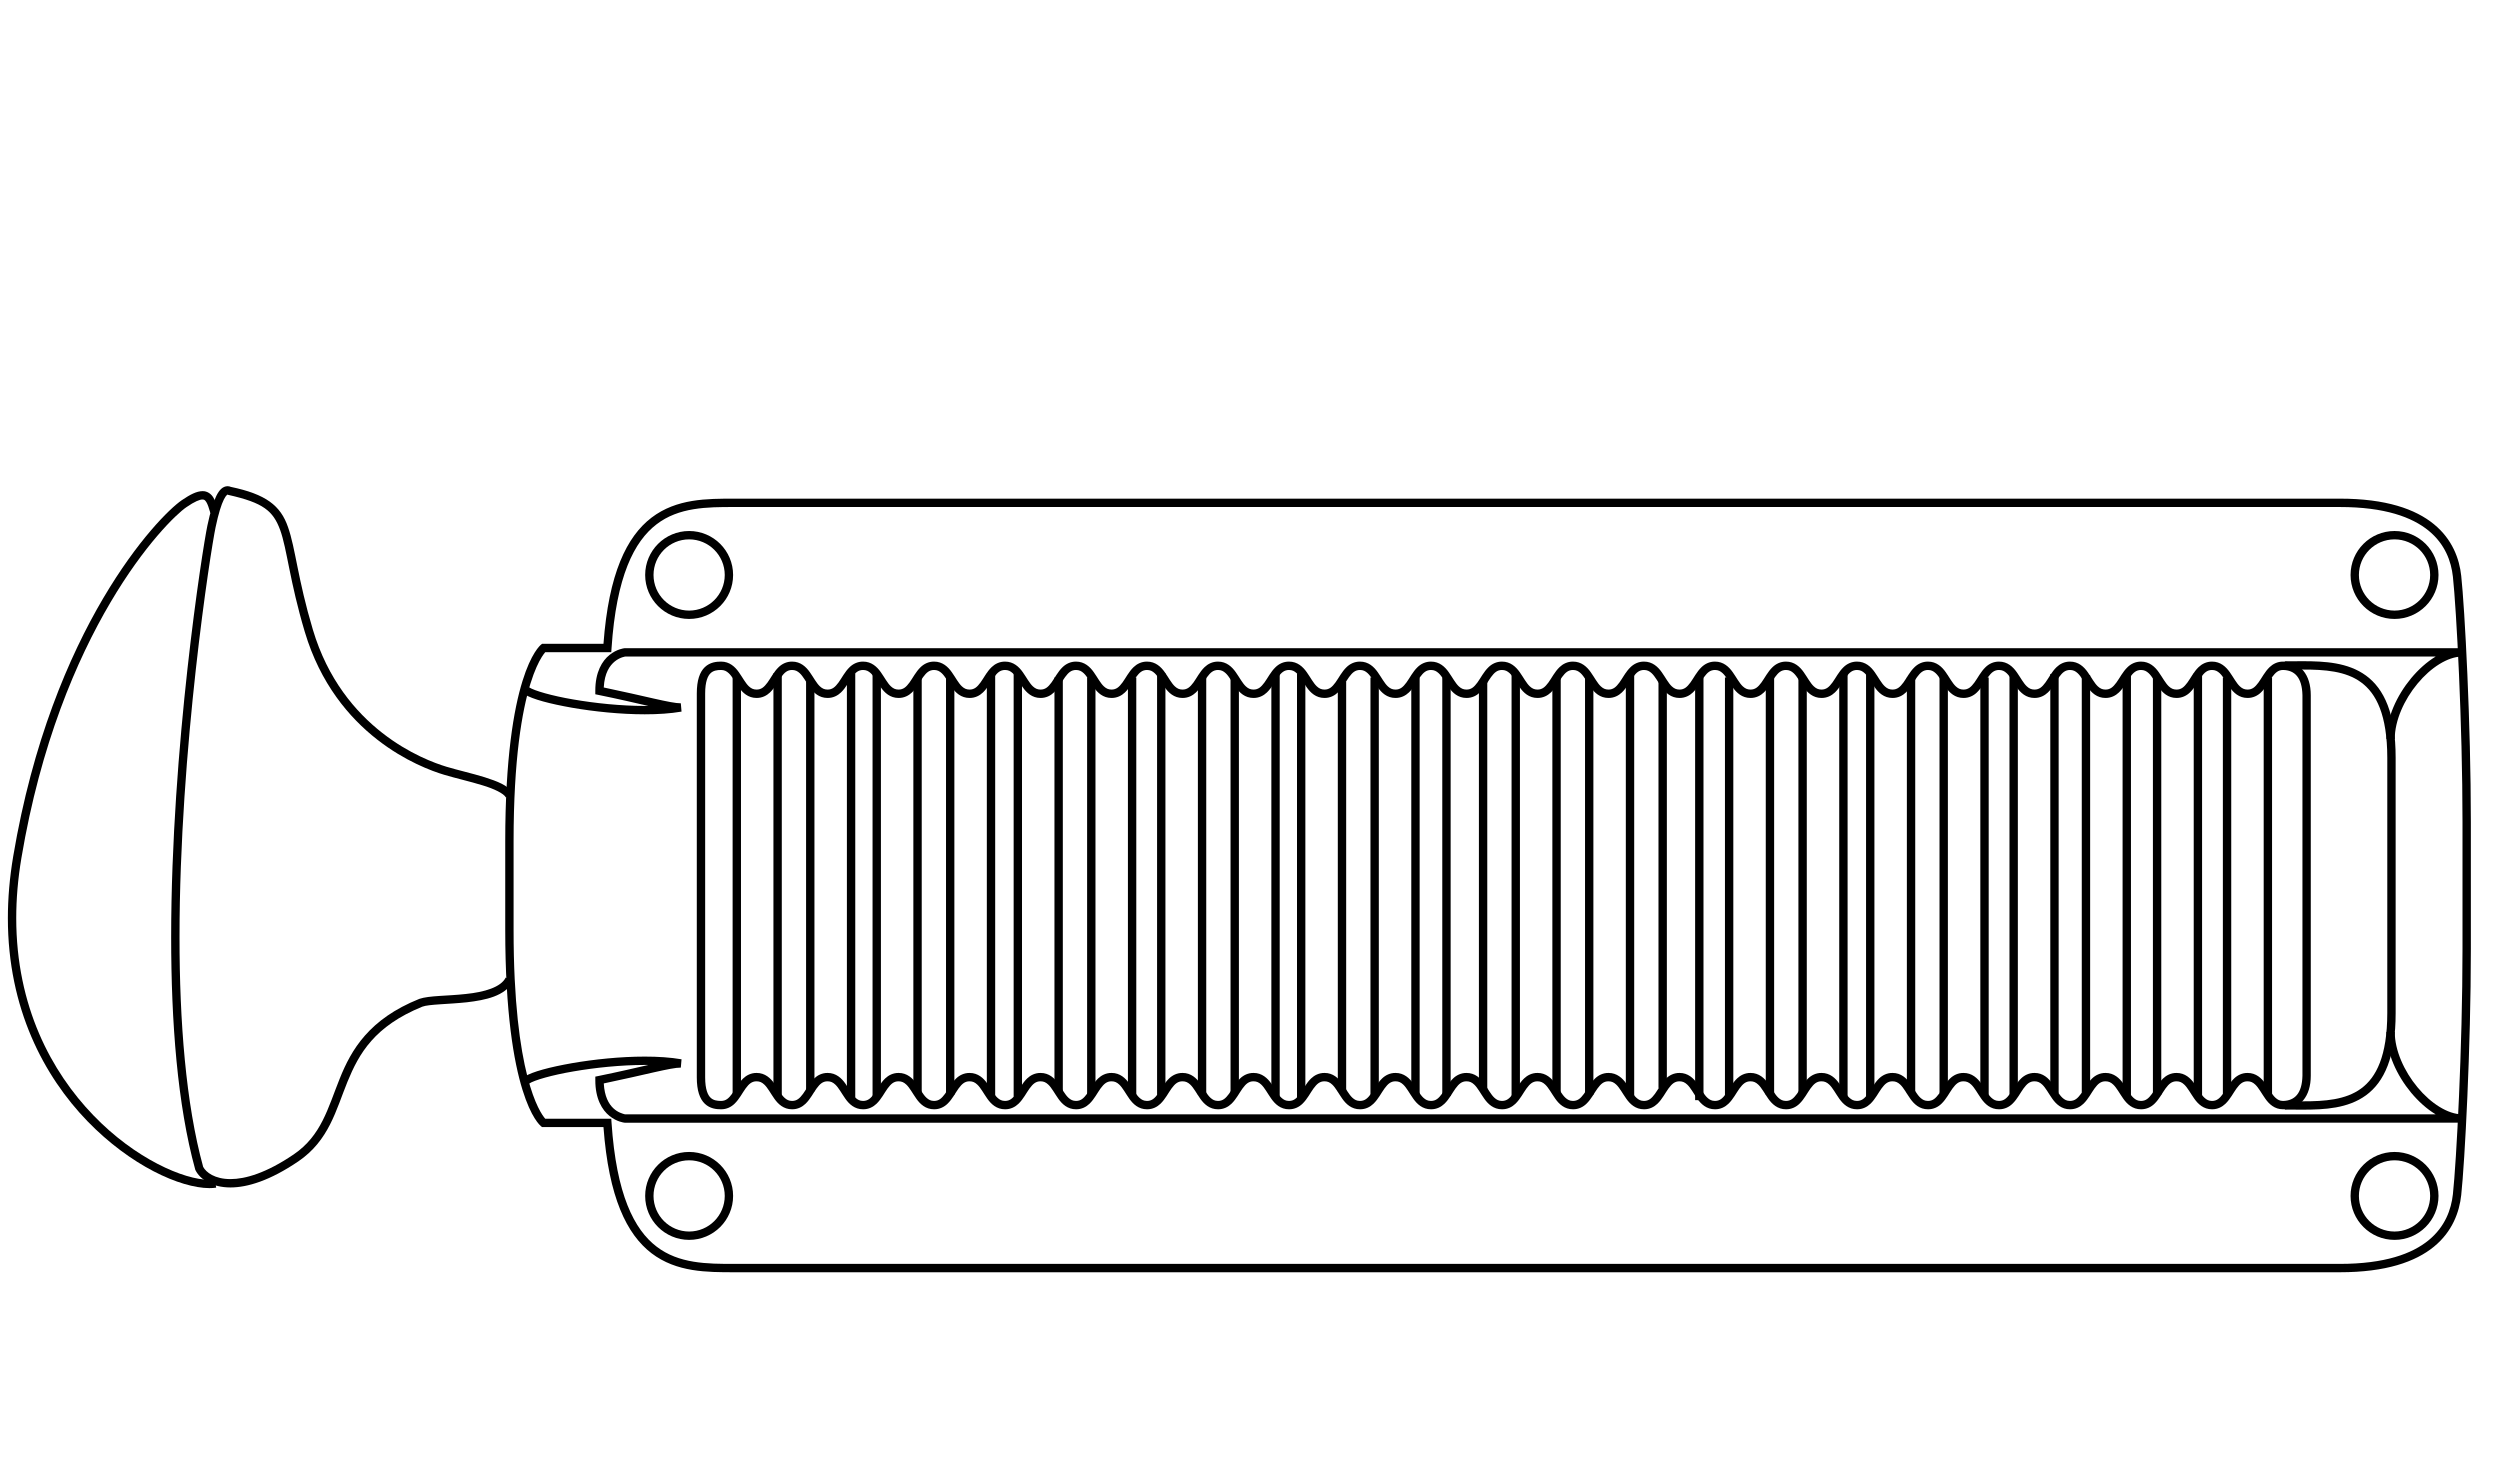 <?xml version="1.0" encoding="utf-8"?>
<!-- Generator: Adobe Illustrator 13.0.0, SVG Export Plug-In . SVG Version: 6.00 Build 14948)  -->
<svg version="1.2" baseProfile="tiny" id="Layer_3" xmlns="http://www.w3.org/2000/svg" xmlns:xlink="http://www.w3.org/1999/xlink"
	 x="0px" y="0px" width="598.189px" height="350.26px" viewBox="0 0 598.189 350.26" xml:space="preserve">
<polygon fill="#000000" points="175.298,261.984 175.298,162.098 177.298,162.098 177.298,261.984 175.298,261.984 "/>
<polygon fill="#000000" points="185.064,261.984 185.064,161.096 187.063,161.096 187.063,261.984 185.064,261.984 "/>
<polygon fill="#000000" points="192.876,261.148 192.876,163.096 194.877,163.096 194.877,261.148 192.876,261.148 "/>
<polygon fill="#000000" points="202.642,262.822 202.642,161.097 204.643,161.097 204.643,262.822 202.642,262.822 "/>
<polygon fill="#000000" points="208.78,262.402 208.78,161.098 210.781,161.098 210.781,262.402 208.78,262.402 "/>
<polygon fill="#000000" points="218.545,261.566 218.545,162.097 220.546,162.097 220.546,261.566 218.545,261.566 "/>
<polygon fill="#000000" points="226.359,261.984 226.359,162.098 228.357,162.098 228.357,261.984 226.359,261.984 "/>
<polygon fill="#000000" points="236.125,262.402 236.125,161.098 238.123,161.098 238.123,262.402 236.125,262.402 "/>
<polygon fill="#000000" points="242.542,262.402 242.542,161.098 244.541,161.098 244.541,262.402 242.542,262.402 "/>
<polygon fill="#000000" points="252.307,261.148 252.307,162.097 254.307,162.097 254.307,261.148 252.307,261.148 "/>
<polygon fill="#000000" points="260.12,261.984 260.12,162.098 262.121,162.098 262.121,261.984 260.12,261.984 "/>
<polygon fill="#000000" points="269.884,261.984 269.884,162.098 271.885,162.098 271.885,261.984 269.884,261.984 "/>
<polygon fill="#000000" points="276.861,261.984 276.861,161.096 278.859,161.096 278.859,261.984 276.861,261.984 "/>
<polygon fill="#000000" points="286.625,261.984 286.625,162.098 288.624,162.098 288.624,261.984 286.625,261.984 "/>
<polygon fill="#000000" points="294.438,261.566 294.438,162.097 296.439,162.097 296.439,261.566 294.438,261.566 "/>
<polygon fill="#000000" points="304.204,262.402 304.204,161.098 306.203,161.098 306.203,262.402 304.204,262.402 "/>
<polygon fill="#000000" points="310.342,262.822 310.342,161.097 312.341,161.097 312.341,262.822 310.342,262.822 "/>
<polygon fill="#000000" points="320.105,261.148 320.105,163.096 322.106,163.096 322.106,261.148 320.105,261.148 "/>
<polygon fill="#000000" points="327.918,261.984 327.918,162.098 329.918,162.098 329.918,261.984 327.918,261.984 "/>
<polygon fill="#000000" points="337.687,261.984 337.687,162.098 339.685,162.098 339.685,261.984 337.687,261.984 "/>
<polygon fill="#000000" points="345.103,262.239 345.103,162.097 347.103,162.097 347.103,262.239 345.103,262.239 "/>
<polygon fill="#000000" points="353.867,260.73 353.867,163.097 355.867,163.097 355.867,260.73 353.867,260.73 "/>
<polygon fill="#000000" points="361.68,262.402 361.68,161.098 363.681,161.098 363.681,262.402 361.68,262.402 "/>
<polygon fill="#000000" points="371.444,261.566 371.444,162.097 373.444,162.097 373.444,261.566 371.444,261.566 "/>
<polygon fill="#000000" points="379.259,261.984 379.259,162.098 381.258,162.098 381.258,261.984 379.259,261.984 "/>
<polygon fill="#000000" points="389.021,262.402 389.021,161.097 391.023,161.097 391.023,262.402 389.021,262.402 "/>
<polygon fill="#000000" points="396.836,260.309 396.836,163.097 398.837,163.097 398.837,260.309 396.836,260.309 "/>
<polygon fill="#000000" points="405.602,263.241 405.602,162.098 407.603,162.098 407.603,263.241 405.602,263.241 "/>
<polygon fill="#000000" points="412.739,262.403 412.739,162.097 414.739,162.097 414.739,262.403 412.739,262.403 "/>
<polygon fill="#000000" points="422.506,261.985 422.506,162.097 424.506,162.097 424.506,261.985 422.506,261.985 "/>
<polygon fill="#000000" points="430.317,261.565 430.317,162.098 432.319,162.098 432.319,261.565 430.317,261.565 "/>
<polygon fill="#000000" points="440.083,262.403 440.083,161.097 442.084,161.097 442.084,262.403 440.083,262.403 "/>
<polygon fill="#000000" points="446.501,262.402 446.501,161.098 448.502,161.098 448.502,262.402 446.501,262.402 "/>
<polygon fill="#000000" points="456.267,261.566 456.267,162.096 458.267,162.096 458.267,261.566 456.267,261.566 "/>
<polygon fill="#000000" points="464.078,261.565 464.078,161.679 466.079,161.679 466.079,261.565 464.078,261.565 "/>
<polygon fill="#000000" points="473.844,261.985 473.844,162.098 475.845,162.098 475.845,261.985 473.844,261.985 "/>
<polygon fill="#000000" points="480.82,261.984 480.82,161.261 482.821,161.261 482.821,261.984 480.82,261.984 "/>
<polygon fill="#000000" points="490.584,261.565 490.584,161.259 492.585,161.259 492.585,261.565 490.584,261.565 "/>
<polygon fill="#000000" points="498.118,261.428 498.118,161.539 500.119,161.539 500.119,261.428 498.118,261.428 "/>
<polygon fill="#000000" points="507.884,262.265 507.884,161.541 509.885,161.541 509.885,262.265 507.884,262.265 "/>
<polygon fill="#000000" points="515.14,261.985 515.14,162.097 517.14,162.097 517.14,261.985 515.14,261.985 "/>
<polygon fill="#000000" points="524.905,262.403 524.905,161.097 526.903,161.097 526.903,262.403 524.905,262.403 "/>
<polygon fill="#000000" points="531.88,261.984 531.88,162.096 533.88,162.096 533.88,261.984 531.88,261.984 "/>
<polygon fill="#000000" points="541.646,261.984 541.646,162.097 543.646,162.097 543.646,261.984 541.646,261.984 "/>
<path fill="#000000" d="M571.012,176.815c0.013-5.042,2.472-10.376,5.907-14.527l0,0c1.751-2.097,3.756-3.909,5.877-5.189l0,0
	c-47.975,0-338.665,0-414.959,0l0,0c-10.96,0-17.479,0-18.248,0l0,0c-0.024,0.003-0.066,0.01-0.137,0.023l0,0
	c-0.13,0.028-0.328,0.074-0.566,0.155l0,0c-0.481,0.164-1.13,0.46-1.78,0.986l0,0c-1.191,0.983-2.458,2.722-2.64,6.234l0,0
	c9.781,2.031,16.127,3.812,18.439,3.785l0,0l0.17,1.986c-2.648,0.456-5.653,0.647-8.793,0.647l0,0
	c-5.843,0-12.157-0.665-17.427-1.578l0,0c-5.296-0.934-9.432-2.028-11.313-3.187l0,0l1.066-1.69
	c1.251,0.819,5.449,2.031,10.59,2.906l0,0c5.166,0.896,11.39,1.549,17.084,1.547l0,0c0.284,0,0.567-0.002,0.848-0.005l0,0
	c-3.148-0.718-7.088-1.649-11.887-2.624l0,0l-0.8-0.164v-0.815c-0.015-4.521,1.652-7.197,3.406-8.598l0,0
	c1.746-1.409,3.451-1.59,3.561-1.605l0,0l0.056-0.004h0.046c0,0,425.847,0,439.661,0l0,0v1.999c-0.03,0-0.063,0-0.099,0l0,0
	c-3.359,0.021-7.455,2.63-10.616,6.467l0,0c-3.21,3.851-5.458,8.876-5.447,13.25l0,0h0.002H571.012L571.012,176.815z"/>
<path fill="#000000" d="M154.372,137.579c0.002-5.811,4.711-10.52,10.522-10.522l0,0c5.811,0.002,10.52,4.711,10.521,10.522l0,0
	c-0.002,5.811-4.71,10.52-10.521,10.521l0,0C159.083,148.098,154.374,143.39,154.372,137.579L154.372,137.579z M156.372,137.579
	c0.008,4.707,3.815,8.511,8.522,8.521l0,0c4.707-0.01,8.511-3.815,8.521-8.521l0,0c-0.01-4.707-3.817-8.514-8.521-8.522l0,0
	C160.187,129.065,156.38,132.872,156.372,137.579L156.372,137.579z"/>
<path fill="#000000" d="M562.431,137.578c0-5.811,4.71-10.521,10.523-10.521l0,0c5.809,0,10.521,4.709,10.521,10.521l0,0
	c0,5.814-4.712,10.521-10.521,10.521l0,0C567.143,148.099,562.431,143.392,562.431,137.578L562.431,137.578z M564.43,137.578
	c0.009,4.708,3.816,8.513,8.524,8.521l0,0c4.705-0.008,8.513-3.814,8.521-8.521l0,0c-0.009-4.705-3.816-8.513-8.521-8.521l0,0
	C568.248,129.065,564.438,132.873,564.43,137.578L564.43,137.578z"/>
<path fill="#000000" d="M529.29,265.426c-2.041,0.011-3.37-1.282-4.247-2.535l0,0c-0.903-1.275-1.601-2.637-2.417-3.389l0,0
	c-0.547-0.503-1.045-0.764-1.833-0.773l0,0c-1.148,0.01-1.81,0.602-2.624,1.703l0,0c-0.79,1.079-1.487,2.544-2.664,3.674l0,0
	c-0.778,0.754-1.874,1.331-3.207,1.32l0,0c-2.041,0.011-3.372-1.282-4.249-2.535l0,0c-0.903-1.275-1.601-2.637-2.417-3.389l0,0
	c-0.547-0.503-1.045-0.764-1.833-0.773l0,0c-1.146,0.01-1.808,0.602-2.622,1.703l0,0c-0.79,1.079-1.487,2.544-2.664,3.674l0,0
	c-0.78,0.754-1.876,1.331-3.209,1.32l0,0c-2.039,0.011-3.367-1.282-4.247-2.535l0,0c-0.901-1.275-1.599-2.637-2.412-3.389l0,0
	c-0.549-0.503-1.047-0.764-1.836-0.773l0,0c-1.146,0.01-1.808,0.602-2.623,1.703l0,0c-0.789,1.079-1.486,2.544-2.662,3.674l0,0
	c-0.778,0.754-1.876,1.331-3.209,1.32l0,0c-2.039,0.011-3.37-1.282-4.246-2.535l0,0c-0.904-1.275-1.6-2.637-2.416-3.389l0,0
	c-0.547-0.503-1.045-0.764-1.835-0.773l0,0c-1.147,0.01-1.807,0.602-2.622,1.703l0,0c-0.789,1.079-1.486,2.544-2.662,3.674l0,0
	c-0.778,0.754-1.876,1.331-3.209,1.32l0,0c-2.039,0.011-3.37-1.282-4.247-2.535l0,0c-0.901-1.275-1.599-2.637-2.412-3.389l0,0
	c-0.549-0.503-1.045-0.764-1.834-0.773l0,0c-1.146,0.01-1.808,0.602-2.621,1.703l0,0c-0.791,1.079-1.488,2.544-2.665,3.674l0,0
	c-0.779,0.754-1.875,1.331-3.209,1.32l0,0c-2.038,0.011-3.369-1.282-4.247-2.535l0,0c-0.903-1.275-1.598-2.637-2.414-3.389l0,0
	c-0.549-0.503-1.045-0.764-1.836-0.773l0,0c-1.146,0.01-1.808,0.602-2.623,1.703l0,0c-0.789,1.079-1.486,2.544-2.662,3.674l0,0
	c-0.778,0.754-1.874,1.331-3.207,1.32l0,0c-2.041,0.011-3.372-1.282-4.25-2.535l0,0c-0.902-1.275-1.598-2.637-2.412-3.389l0,0
	c-0.549-0.503-1.045-0.764-1.833-0.773l0,0c-1.148,0.01-1.811,0.602-2.626,1.703l0,0c-0.788,1.079-1.486,2.544-2.662,3.674l0,0
	c-0.78,0.754-1.876,1.331-3.209,1.32l0,0c-2.039,0.011-3.37-1.282-4.247-2.535l0,0c-0.901-1.275-1.599-2.637-2.412-3.389l0,0
	c-0.549-0.503-1.045-0.764-1.834-0.773l0,0c-1.146,0.01-1.808,0.602-2.624,1.703l0,0c-0.788,1.079-1.487,2.544-2.662,3.674l0,0
	c-0.779,0.754-1.878,1.331-3.209,1.32l0,0c-2.041,0.011-3.369-1.282-4.247-2.535l0,0c-0.903-1.275-1.601-2.637-2.414-3.389l0,0
	c-0.549-0.503-1.045-0.764-1.836-0.773l0,0c-1.145,0.01-1.806,0.602-2.619,1.703l0,0c-0.791,1.079-1.488,2.544-2.664,3.674l0,0
	c-0.778,0.754-1.876,1.331-3.209,1.32l0,0c-2.039,0.011-3.368-1.282-4.245-2.535l0,0c-0.903-1.275-1.601-2.637-2.414-3.389l0,0
	c-0.547-0.503-1.045-0.764-1.834-0.773l0,0c-1.148,0.01-1.81,0.602-2.624,1.703l0,0c-0.79,1.079-1.487,2.544-2.664,3.674l0,0
	c-0.777,0.754-1.874,1.331-3.207,1.32l0,0c-2.041,0.011-3.37-1.282-4.247-2.535l0,0c-0.903-1.275-1.599-2.637-2.414-3.389l0,0
	c-0.547-0.503-1.043-0.764-1.833-0.773l0,0c-1.147,0.01-1.809,0.602-2.622,1.703l0,0c-0.791,1.079-1.488,2.544-2.664,3.674l0,0
	c-0.78,0.754-1.876,1.331-3.209,1.32l0,0c-2.039,0.011-3.368-1.282-4.246-2.535l0,0c-0.902-1.275-1.598-2.637-2.411-3.389l0,0
	c-0.55-0.503-1.045-0.764-1.836-0.773l0,0c-1.146,0.01-1.808,0.602-2.622,1.703l0,0c-0.79,1.079-1.487,2.544-2.664,3.674l0,0
	c-0.777,0.754-1.873,1.331-3.207,1.32l0,0c-2.039,0.011-3.37-1.282-4.247-2.535l0,0c-0.9-1.275-1.599-2.637-2.414-3.389l0,0
	c-0.547-0.503-1.045-0.764-1.833-0.773l0,0c-1.147,0.01-1.809,0.602-2.624,1.703l0,0c-0.789,1.079-1.486,2.544-2.662,3.674l0,0
	c-0.778,0.754-1.874,1.331-3.207,1.32l0,0c-2.041,0.011-3.37-1.282-4.248-2.535l0,0c-0.902-1.275-1.598-2.637-2.411-3.389l0,0
	c-0.55-0.503-1.048-0.764-1.836-0.773l0,0c-1.146,0.01-1.808,0.602-2.622,1.703l0,0c-0.791,1.079-1.488,2.544-2.662,3.674l0,0
	c-0.78,0.754-1.875,1.331-3.209,1.32l0,0c-2.039,0.011-3.37-1.282-4.248-2.535l0,0c-0.9-1.275-1.598-2.637-2.412-3.389l0,0
	c-0.549-0.503-1.045-0.764-1.835-0.773l0,0c-1.145,0.01-1.806,0.602-2.622,1.703l0,0c-0.789,1.079-1.486,2.544-2.662,3.674l0,0
	c-0.78,0.754-1.875,1.331-3.209,1.32l0,0c-2.039,0.011-3.368-1.282-4.245-2.535l0,0c-0.903-1.275-1.598-2.637-2.414-3.389l0,0
	c-0.547-0.503-1.043-0.764-1.833-0.773l0,0c-1.146,0.01-1.806,0.602-2.622,1.703l0,0c-0.788,1.079-1.485,2.544-2.662,3.674l0,0
	c-0.78,0.754-1.876,1.331-3.209,1.32l0,0c-2.039,0.011-3.368-1.282-4.246-2.535l0,0c-0.903-1.275-1.598-2.637-2.414-3.389l0,0
	c-0.547-0.503-1.043-0.764-1.833-0.773l0,0c-1.145,0.01-1.806,0.602-2.622,1.703l0,0c-0.789,1.079-1.486,2.544-2.662,3.674l0,0
	c-0.78,0.754-1.876,1.331-3.209,1.32l0,0c-2.039,0.011-3.368-1.282-4.245-2.535l0,0c-0.903-1.275-1.598-2.637-2.415-3.389l0,0
	c-0.546-0.503-1.042-0.764-1.833-0.773l0,0c-1.145,0.01-1.806,0.602-2.622,1.703l0,0c-0.789,1.079-1.486,2.544-2.662,3.674l0,0
	c-0.778,0.754-1.874,1.331-3.207,1.32l0,0c-2.039,0.011-3.37-1.282-4.246-2.535l0,0c-0.903-1.275-1.6-2.637-2.414-3.389l0,0
	c-0.549-0.503-1.045-0.764-1.835-0.773l0,0c-1.145,0.01-1.806,0.602-2.622,1.703l0,0c-0.789,1.079-1.486,2.544-2.662,3.674l0,0
	c-0.78,0.754-1.876,1.331-3.209,1.32l0,0c-2.039,0.011-3.37-1.282-4.248-2.535l0,0c-0.901-1.275-1.598-2.637-2.412-3.389l0,0
	c-0.549-0.503-1.045-0.764-1.835-0.773l0,0c-1.146,0.01-1.806,0.602-2.622,1.703l0,0c-0.791,1.079-1.488,2.544-2.662,3.674l0,0
	c-0.78,0.754-1.876,1.331-3.209,1.32l0,0c-2.041,0.011-3.37-1.282-4.248-2.535l0,0c-0.903-1.275-1.598-2.637-2.414-3.389l0,0
	c-0.547-0.503-1.043-0.764-1.833-0.773l0,0c-1.146,0.01-1.808,0.602-2.622,1.703l0,0c-0.791,1.079-1.488,2.544-2.665,3.674l0,0
	c-0.778,0.754-1.874,1.331-3.207,1.32l0,0c-1.117,0.002-2.647-0.143-3.883-1.314l0,0c-1.228-1.178-1.931-3.147-1.931-6.312l0,0
	c0-6.07,0-36.621,0-36.621l0,0v-18.624c0-0.002,0-30.552,0-36.622l0,0c0-3.165,0.704-5.134,1.931-6.312l0,0
	c1.235-1.172,2.766-1.314,3.883-1.314l0,0c2.039-0.011,3.368,1.282,4.245,2.535l0,0c0.903,1.274,1.598,2.637,2.412,3.389l0,0
	c0.549,0.502,1.045,0.761,1.835,0.771l0,0c1.146-0.011,1.808-0.6,2.622-1.702l0,0c0.791-1.079,1.488-2.543,2.664-3.673l0,0
	c0.778-0.752,1.874-1.331,3.209-1.32l0,0c2.039-0.011,3.368,1.282,4.245,2.535l0,0c0.903,1.274,1.598,2.635,2.414,3.389l0,0
	c0.547,0.502,1.045,0.761,1.833,0.771l0,0c1.146-0.011,1.808-0.6,2.622-1.702l0,0c0.791-1.079,1.488-2.543,2.664-3.673l0,0
	c0.78-0.752,1.875-1.331,3.209-1.32l0,0c2.039-0.011,3.368,1.282,4.245,2.535l0,0c0.903,1.274,1.598,2.637,2.414,3.389l0,0
	c0.547,0.502,1.045,0.761,1.833,0.771l0,0c1.146-0.011,1.808-0.6,2.622-1.702l0,0c0.791-1.079,1.488-2.543,2.664-3.673l0,0
	c0.778-0.752,1.874-1.331,3.209-1.32l0,0c2.039-0.011,3.368,1.282,4.243,2.535l0,0c0.903,1.274,1.6,2.637,2.414,3.389l0,0
	c0.547,0.502,1.045,0.761,1.833,0.771l0,0c1.146-0.011,1.808-0.6,2.622-1.702l0,0c0.791-1.079,1.488-2.543,2.662-3.673l0,0
	c0.78-0.752,1.876-1.331,3.209-1.32l0,0c2.039-0.011,3.368,1.282,4.246,2.535l0,0c0.903,1.274,1.598,2.637,2.414,3.389l0,0
	c0.547,0.502,1.045,0.761,1.833,0.771l0,0c1.147-0.011,1.806-0.6,2.622-1.702l0,0c0.789-1.079,1.486-2.543,2.662-3.673l0,0
	c0.78-0.752,1.875-1.331,3.209-1.32l0,0c2.039-0.011,3.368,1.282,4.245,2.535l0,0c0.903,1.274,1.598,2.637,2.414,3.389l0,0
	c0.547,0.502,1.045,0.761,1.833,0.771l0,0c1.146-0.011,1.808-0.6,2.622-1.702l0,0c0.791-1.079,1.488-2.543,2.662-3.673l0,0
	c0.78-0.752,1.876-1.331,3.209-1.32l0,0c2.039-0.011,3.368,1.282,4.246,2.535l0,0c0.903,1.274,1.598,2.637,2.414,3.389l0,0
	c0.547,0.502,1.043,0.761,1.833,0.771l0,0c1.146-0.011,1.808-0.6,2.624-1.702l0,0c0.789-1.079,1.486-2.543,2.662-3.673l0,0
	c0.78-0.752,1.876-1.331,3.209-1.32l0,0c2.039-0.011,3.368,1.282,4.246,2.535l0,0c0.903,1.274,1.598,2.637,2.412,3.389l0,0
	c0.549,0.502,1.044,0.761,1.835,0.771l0,0c1.146-0.011,1.808-0.6,2.622-1.702l0,0c0.79-1.079,1.487-2.543,2.664-3.673l0,0
	c0.777-0.752,1.874-1.331,3.209-1.32l0,0c2.037-0.011,3.365,1.282,4.243,2.535l0,0c0.903,1.274,1.601,2.635,2.414,3.389l0,0
	c0.549,0.502,1.045,0.761,1.836,0.771l0,0c1.145-0.011,1.806-0.6,2.621-1.702l0,0c0.791-1.079,1.488-2.543,2.664-3.673l0,0
	c0.778-0.752,1.876-1.331,3.209-1.32l0,0c2.039-0.011,3.368,1.282,4.243,2.535l0,0c0.903,1.274,1.601,2.635,2.414,3.389l0,0
	c0.55,0.502,1.045,0.761,1.836,0.771l0,0c1.146-0.011,1.808-0.6,2.622-1.702l0,0c0.79-1.079,1.487-2.543,2.662-3.673l0,0
	c0.779-0.752,1.876-1.331,3.209-1.32l0,0c2.039-0.011,3.37,1.282,4.245,2.535l0,0c0.902,1.274,1.601,2.635,2.414,3.389l0,0
	c0.549,0.502,1.045,0.761,1.836,0.771l0,0c1.146-0.011,1.806-0.6,2.621-1.702l0,0c0.789-1.079,1.486-2.543,2.664-3.673l0,0
	c0.778-0.752,1.874-1.331,3.209-1.32l0,0c2.037-0.011,3.368,1.282,4.246,2.535l0,0c0.902,1.274,1.598,2.635,2.411,3.389l0,0
	c0.55,0.502,1.045,0.761,1.838,0.771l0,0c1.145-0.011,1.806-0.6,2.622-1.702l0,0c0.788-1.079,1.485-2.543,2.662-3.673l0,0
	c0.78-0.752,1.876-1.331,3.209-1.32l0,0c2.039-0.011,3.37,1.282,4.247,2.535l0,0c0.901,1.274,1.599,2.637,2.412,3.389l0,0
	c0.549,0.502,1.045,0.761,1.833,0.771l0,0c1.147-0.011,1.809-0.6,2.624-1.702l0,0c0.789-1.079,1.486-2.543,2.665-3.673l0,0
	c0.777-0.752,1.873-1.331,3.208-1.32l0,0c2.039-0.011,3.368,1.282,4.246,2.535l0,0c0.902,1.274,1.598,2.635,2.414,3.389l0,0
	c0.547,0.502,1.045,0.761,1.835,0.771l0,0c1.145-0.011,1.806-0.6,2.622-1.702l0,0c0.788-1.079,1.485-2.543,2.662-3.673l0,0
	c0.778-0.752,1.874-1.331,3.209-1.32l0,0c2.037-0.011,3.368,1.282,4.245,2.535l0,0c0.903,1.274,1.599,2.635,2.414,3.389l0,0
	c0.549,0.502,1.047,0.761,1.838,0.771l0,0c1.145-0.011,1.806-0.6,2.62-1.702l0,0c0.79-1.079,1.487-2.543,2.664-3.673l0,0
	c0.779-0.752,1.875-1.331,3.211-1.32l0,0c2.037-0.011,3.368,1.282,4.243,2.535l0,0c0.902,1.274,1.6,2.635,2.414,3.389l0,0
	c0.549,0.502,1.045,0.761,1.835,0.771l0,0c1.147-0.011,1.809-0.6,2.624-1.702l0,0c0.789-1.079,1.488-2.543,2.665-3.673l0,0
	c0.777-0.752,1.875-1.331,3.208-1.32l0,0c2.039-0.011,3.37,1.282,4.246,2.535l0,0c0.902,1.274,1.6,2.635,2.414,3.389l0,0
	c0.549,0.502,1.045,0.761,1.835,0.771l0,0c1.145-0.011,1.806-0.6,2.62-1.702l0,0c0.79-1.079,1.487-2.543,2.664-3.673l0,0
	c0.778-0.752,1.876-1.331,3.209-1.32l0,0c2.039-0.011,3.368,1.282,4.245,2.535l0,0c0.903,1.274,1.599,2.637,2.414,3.389l0,0
	c0.549,0.502,1.045,0.761,1.834,0.771l0,0c1.146-0.011,1.808-0.6,2.624-1.702l0,0c0.79-1.079,1.487-2.543,2.664-3.673l0,0
	c0.779-0.752,1.875-1.331,3.209-1.32l0,0c2.038-0.011,3.369,1.282,4.247,2.535l0,0c0.9,1.274,1.598,2.635,2.412,3.389l0,0
	c0.549,0.502,1.045,0.761,1.835,0.771l0,0c1.147-0.011,1.809-0.6,2.622-1.702l0,0c0.791-1.079,1.488-2.543,2.664-3.673l0,0
	c0.78-0.752,1.876-1.331,3.209-1.32l0,0c2.039-0.011,3.37,1.282,4.245,2.535l0,0c0.903,1.274,1.601,2.635,2.415,3.389l0,0
	c0.549,0.502,1.045,0.761,1.835,0.771l0,0c1.146-0.011,1.808-0.6,2.622-1.702l0,0c0.79-1.079,1.487-2.543,2.666-3.673l0,0
	c0.778-0.752,1.876-1.331,3.211-1.32l0,0c2.037-0.011,3.368,1.282,4.245,2.535l0,0c0.903,1.274,1.599,2.635,2.415,3.389l0,0
	c0.547,0.502,1.045,0.761,1.835,0.771l0,0c1.146-0.011,1.808-0.6,2.622-1.702l0,0c0.79-1.079,1.487-2.543,2.664-3.673l0,0
	c0.78-0.752,1.876-1.331,3.211-1.32l0,0c2.039-0.011,3.368,1.282,4.247,2.535l0,0c0.901,1.274,1.599,2.635,2.415,3.389l0,0
	c0.546,0.502,1.045,0.761,1.833,0.771l0,0c1.148-0.011,1.81-0.6,2.624-1.702l0,0c0.793-1.079,1.487-2.543,2.666-3.673l0,0
	c0.78-0.752,1.876-1.331,3.211-1.32l0,0c1.905-0.009,3.652,0.731,4.835,2.155l0,0c1.185,1.42,1.799,3.427,1.799,5.89l0,0
	c0,4.604,0,42.898,0,42.898l0,0v5.231c0,0.042,0,38.297,0,42.898l0,0c0,2.463-0.614,4.47-1.799,5.891l0,0
	c-1.183,1.426-2.93,2.166-4.835,2.155l0,0c-2.041,0.011-3.372-1.282-4.249-2.535l0,0c-0.903-1.275-1.601-2.637-2.417-3.389l0,0
	c-0.547-0.503-1.045-0.764-1.835-0.773l0,0c-1.146,0.01-1.808,0.602-2.622,1.703l0,0c-0.79,1.079-1.487,2.544-2.664,3.674l0,0
	c-0.772,0.747-1.855,1.32-3.173,1.32l0,0C529.314,265.426,529.302,265.426,529.29,265.426L529.29,265.426z M525.04,259.265
	c0.901,1.273,1.599,2.637,2.415,3.389l0,0c0.546,0.502,1.045,0.763,1.835,0.773l0,0c1.146-0.011,1.808-0.602,2.622-1.704l0,0
	c0.79-1.078,1.487-2.543,2.664-3.675l0,0c0.778-0.753,1.876-1.329,3.209-1.318l0,0c2.039-0.011,3.37,1.28,4.249,2.535l0,0
	c0.901,1.273,1.599,2.637,2.415,3.389l0,0c0.549,0.502,1.045,0.763,1.837,0.771l0,0c2.76-0.065,4.538-1.746,4.634-6.045l0,0
	c0-4.604,0-42.898,0-42.898l0,0v-5.231c0,0,0-38.294,0-42.898l0,0c-0.096-4.298-1.874-5.979-4.634-6.045l0,0
	c-1.148,0.011-1.81,0.602-2.626,1.702l0,0c-0.79,1.081-1.487,2.543-2.664,3.673l0,0c-0.78,0.755-1.876,1.331-3.211,1.321l0,0
	c-2.039,0.01-3.368-1.283-4.248-2.535l0,0c-0.9-1.274-1.598-2.634-2.414-3.387l0,0c-0.547-0.504-1.045-0.763-1.833-0.774l0,0
	c-1.148,0.011-1.81,0.602-2.624,1.702l0,0c-0.79,1.081-1.487,2.543-2.664,3.673l0,0c-0.78,0.755-1.876,1.331-3.209,1.321l0,0
	c-2.041,0.01-3.37-1.283-4.247-2.535l0,0c-0.903-1.274-1.599-2.634-2.414-3.387l0,0c-0.55-0.504-1.045-0.763-1.834-0.774l0,0
	c-1.148,0.011-1.812,0.602-2.626,1.702l0,0c-0.79,1.081-1.487,2.543-2.664,3.673l0,0c-0.78,0.752-1.876,1.331-3.209,1.321l0,0
	c-2.039,0.01-3.368-1.283-4.247-2.535l0,0c-0.901-1.274-1.599-2.634-2.412-3.387l0,0c-0.549-0.504-1.045-0.763-1.836-0.774l0,0
	c-1.146,0.011-1.808,0.602-2.621,1.702l0,0c-0.791,1.081-1.488,2.543-2.665,3.673l0,0c-0.779,0.752-1.875,1.331-3.209,1.321l0,0
	c-2.038,0.01-3.369-1.283-4.247-2.535l0,0c-0.903-1.274-1.598-2.634-2.412-3.387l0,0c-0.549-0.504-1.045-0.763-1.835-0.774l0,0
	c-1.147,0.011-1.809,0.602-2.624,1.702l0,0c-0.789,1.081-1.486,2.543-2.664,3.673l0,0c-0.778,0.755-1.874,1.331-3.209,1.321l0,0
	c-2.039,0.01-3.368-1.283-4.246-2.535l0,0c-0.902-1.274-1.598-2.634-2.412-3.387l0,0c-0.549-0.504-1.045-0.763-1.835-0.774l0,0
	c-1.146,0.011-1.808,0.602-2.622,1.702l0,0c-0.79,1.081-1.487,2.543-2.664,3.673l0,0c-0.777,0.752-1.874,1.331-3.207,1.321l0,0
	c-2.039,0.01-3.367-1.283-4.247-2.535l0,0c-0.901-1.274-1.599-2.634-2.412-3.387l0,0c-0.549-0.504-1.045-0.763-1.836-0.774l0,0
	c-1.146,0.011-1.808,0.602-2.623,1.702l0,0c-0.789,1.081-1.488,2.543-2.662,3.673l0,0c-0.78,0.752-1.878,1.331-3.212,1.321l0,0
	c-2.038,0.01-3.369-1.283-4.247-2.535l0,0c-0.903-1.274-1.598-2.634-2.412-3.387l0,0c-0.549-0.504-1.045-0.763-1.833-0.774l0,0
	c-1.149,0.011-1.811,0.602-2.626,1.702l0,0c-0.789,1.081-1.486,2.543-2.662,3.673l0,0c-0.778,0.752-1.874,1.331-3.207,1.321l0,0
	c-2.041,0.01-3.372-1.283-4.25-2.535l0,0c-0.902-1.274-1.598-2.634-2.414-3.387l0,0c-0.547-0.504-1.045-0.763-1.833-0.774l0,0
	c-1.146,0.011-1.808,0.6-2.622,1.702l0,0c-0.79,1.081-1.487,2.543-2.664,3.673l0,0c-0.777,0.752-1.874,1.331-3.207,1.321l0,0
	c-2.039,0.01-3.37-1.283-4.247-2.535l0,0c-0.903-1.274-1.599-2.634-2.414-3.387l0,0c-0.549-0.504-1.045-0.763-1.834-0.774l0,0
	c-1.146,0.011-1.808,0.602-2.623,1.702l0,0c-0.791,1.081-1.488,2.543-2.665,3.673l0,0c-0.777,0.752-1.875,1.331-3.209,1.321l0,0
	c-2.038,0.01-3.367-1.283-4.243-2.535l0,0c-0.902-1.274-1.6-2.634-2.414-3.387l0,0c-0.549-0.504-1.045-0.763-1.835-0.774l0,0
	c-1.146,0.011-1.808,0.602-2.622,1.702l0,0c-0.79,1.081-1.488,2.543-2.664,3.673l0,0c-0.778,0.752-1.874,1.331-3.207,1.321l0,0
	c-2.041,0.01-3.37-1.283-4.247-2.535l0,0c-0.903-1.274-1.599-2.634-2.414-3.387l0,0c-0.549-0.504-1.045-0.763-1.834-0.774l0,0
	c-1.146,0.011-1.808,0.602-2.624,1.702l0,0c-0.788,1.081-1.485,2.543-2.662,3.673l0,0c-0.779,0.752-1.875,1.331-3.208,1.321l0,0
	c-2.039,0.01-3.37-1.283-4.246-2.535l0,0c-0.904-1.274-1.6-2.634-2.414-3.387l0,0c-0.549-0.504-1.045-0.763-1.835-0.774l0,0
	c-1.146,0.011-1.806,0.6-2.622,1.702l0,0c-0.788,1.079-1.485,2.543-2.662,3.673l0,0c-0.78,0.752-1.876,1.331-3.209,1.321l0,0
	c-2.039,0.01-3.37-1.283-4.247-2.535l0,0c-0.901-1.274-1.599-2.634-2.412-3.387l0,0c-0.549-0.504-1.045-0.763-1.834-0.774l0,0
	c-1.146,0.011-1.808,0.602-2.624,1.702l0,0c-0.788,1.081-1.485,2.543-2.662,3.673l0,0c-0.779,0.752-1.875,1.331-3.208,1.321l0,0
	c-2.042,0.01-3.37-1.283-4.248-2.535l0,0c-0.902-1.274-1.598-2.634-2.412-3.387l0,0c-0.549-0.504-1.045-0.763-1.833-0.774l0,0
	c-1.146,0.011-1.808,0.602-2.624,1.702l0,0c-0.788,1.081-1.485,2.543-2.662,3.673l0,0c-0.78,0.752-1.876,1.331-3.209,1.321l0,0
	c-2.039,0.01-3.37-1.283-4.245-2.535l0,0c-0.903-1.274-1.598-2.634-2.414-3.387l0,0c-0.547-0.504-1.045-0.763-1.833-0.774l0,0
	c-1.146,0.011-1.808,0.602-2.622,1.702l0,0c-0.791,1.081-1.488,2.543-2.665,3.673l0,0c-0.778,0.752-1.875,1.331-3.208,1.321l0,0
	c-2.039,0.01-3.368-1.283-4.246-2.535l0,0c-0.903-1.274-1.598-2.634-2.414-3.387l0,0c-0.547-0.504-1.043-0.763-1.833-0.774l0,0
	c-1.145,0.011-1.806,0.6-2.622,1.702l0,0c-0.789,1.081-1.486,2.543-2.662,3.673l0,0c-0.78,0.752-1.876,1.331-3.209,1.321l0,0
	c-2.039,0.01-3.368-1.283-4.246-2.535l0,0c-0.903-1.274-1.598-2.634-2.414-3.387l0,0c-0.547-0.504-1.045-0.763-1.833-0.774l0,0
	c-1.147,0.011-1.806,0.6-2.622,1.702l0,0c-0.789,1.079-1.486,2.543-2.662,3.673l0,0c-0.78,0.752-1.875,1.331-3.209,1.321l0,0
	c-2.039,0.01-3.368-1.283-4.245-2.535l0,0c-0.903-1.274-1.598-2.634-2.412-3.387l0,0c-0.549-0.504-1.045-0.763-1.835-0.774l0,0
	c-1.146,0.011-1.806,0.6-2.622,1.702l0,0c-0.789,1.079-1.486,2.543-2.662,3.673l0,0c-0.778,0.752-1.874,1.331-3.209,1.321l0,0
	c-2.039,0.01-3.368-1.283-4.246-2.535l0,0c-0.901-1.274-1.598-2.634-2.412-3.387l0,0c-0.549-0.504-1.045-0.763-1.833-0.774l0,0
	c-1.147,0.011-1.808,0.6-2.622,1.702l0,0c-0.791,1.081-1.488,2.543-2.664,3.673l0,0c-0.778,0.752-1.876,1.331-3.209,1.321l0,0
	c-2.039,0.01-3.368-1.283-4.245-2.535l0,0c-0.903-1.274-1.598-2.634-2.415-3.387l0,0c-0.546-0.504-1.044-0.763-1.833-0.774l0,0
	c-1.147,0.011-1.808,0.602-2.622,1.702l0,0c-0.791,1.081-1.488,2.543-2.664,3.673l0,0c-0.78,0.752-1.876,1.331-3.209,1.321l0,0
	c-2.039,0.01-3.368-1.283-4.245-2.535l0,0c-0.903-1.274-1.601-2.634-2.414-3.387l0,0c-0.547-0.504-1.045-0.763-1.833-0.774l0,0
	c-1.147,0.011-1.808,0.602-2.624,1.702l0,0c-0.789,1.081-1.486,2.543-2.662,3.673l0,0c-0.78,0.752-1.876,1.331-3.209,1.321l0,0
	c-2.039,0.01-3.37-1.283-4.245-2.535l0,0c-0.903-1.274-1.601-2.634-2.414-3.387l0,0c-0.547-0.504-1.045-0.763-1.833-0.774l0,0
	c-0.977,0.002-1.854,0.138-2.503,0.761l0,0c-0.655,0.617-1.31,1.96-1.31,4.864l0,0c-0.002,6.07-0.002,36.62,0,36.622l0,0v18.624
	c-0.002,0.036-0.002,30.553,0,36.621l0,0c0,2.903,0.655,4.247,1.31,4.864l0,0c0.651,0.625,1.526,0.761,2.503,0.761l0,0
	c1.145-0.009,1.806-0.6,2.622-1.702l0,0c0.789-1.078,1.486-2.543,2.662-3.675l0,0c0.78-0.753,1.876-1.329,3.209-1.32l0,0
	c2.039-0.009,3.368,1.284,4.246,2.537l0,0c0.903,1.273,1.6,2.637,2.414,3.389l0,0c0.549,0.502,1.045,0.763,1.835,0.771l0,0
	c1.145-0.009,1.806-0.6,2.622-1.702l0,0c0.789-1.078,1.486-2.543,2.662-3.675l0,0c0.78-0.753,1.876-1.329,3.209-1.32l0,0
	c2.039-0.009,3.37,1.284,4.248,2.537l0,0c0.901,1.273,1.598,2.637,2.412,3.389l0,0c0.549,0.502,1.045,0.763,1.835,0.771l0,0
	c1.146-0.009,1.806-0.6,2.622-1.702l0,0c0.791-1.078,1.488-2.543,2.662-3.675l0,0c0.78-0.753,1.876-1.329,3.209-1.32l0,0
	c2.039-0.009,3.37,1.284,4.248,2.537l0,0c0.901,1.273,1.598,2.637,2.412,3.389l0,0c0.549,0.502,1.045,0.763,1.835,0.771l0,0
	c1.145-0.009,1.806-0.6,2.62-1.702l0,0c0.791-1.078,1.488-2.543,2.662-3.675l0,0c0.78-0.753,1.875-1.329,3.209-1.318l0,0
	c2.039-0.011,3.37,1.282,4.245,2.535l0,0c0.903,1.273,1.6,2.637,2.414,3.389l0,0c0.547,0.502,1.045,0.763,1.833,0.771l0,0
	c1.146-0.009,1.806-0.6,2.622-1.702l0,0c0.791-1.078,1.488-2.543,2.662-3.675l0,0c0.78-0.753,1.876-1.329,3.209-1.318l0,0
	c2.039-0.011,3.368,1.282,4.246,2.535l0,0c0.903,1.273,1.598,2.637,2.414,3.389l0,0c0.547,0.502,1.043,0.763,1.833,0.771l0,0
	c1.146-0.009,1.806-0.6,2.622-1.702l0,0c0.791-1.078,1.488-2.543,2.662-3.675l0,0c0.78-0.753,1.876-1.329,3.209-1.32l0,0
	c2.039-0.009,3.368,1.284,4.245,2.537l0,0c0.903,1.273,1.598,2.637,2.415,3.389l0,0c0.546,0.502,1.045,0.763,1.833,0.773l0,0
	c1.147-0.011,1.806-0.602,2.622-1.704l0,0c0.789-1.078,1.486-2.543,2.662-3.675l0,0c0.78-0.753,1.875-1.329,3.209-1.32l0,0
	c2.039-0.009,3.37,1.284,4.247,2.537l0,0c0.903,1.273,1.598,2.637,2.415,3.389l0,0c0.546,0.502,1.042,0.763,1.833,0.773l0,0
	c1.147-0.011,1.806-0.602,2.622-1.704l0,0c0.789-1.078,1.486-2.543,2.662-3.675l0,0c0.778-0.753,1.874-1.329,3.208-1.32l0,0
	c2.039-0.009,3.368,1.282,4.245,2.537l0,0c0.903,1.273,1.601,2.637,2.414,3.389l0,0c0.549,0.502,1.045,0.763,1.836,0.771l0,0
	c1.145-0.009,1.806-0.6,2.619-1.702l0,0c0.791-1.078,1.488-2.543,2.662-3.675l0,0c0.78-0.753,1.876-1.329,3.212-1.32l0,0
	c2.038-0.009,3.367,1.284,4.245,2.537l0,0c0.902,1.273,1.6,2.637,2.414,3.389l0,0c0.549,0.502,1.045,0.763,1.835,0.771l0,0
	c1.145-0.009,1.807-0.6,2.62-1.702l0,0c0.79-1.078,1.488-2.543,2.664-3.675l0,0c0.778-0.753,1.874-1.329,3.209-1.32l0,0
	c2.039-0.009,3.368,1.284,4.247,2.537l0,0c0.901,1.273,1.597,2.637,2.412,3.389l0,0c0.547,0.502,1.043,0.763,1.834,0.771l0,0
	c1.146-0.009,1.808-0.6,2.621-1.702l0,0c0.791-1.078,1.488-2.543,2.665-3.675l0,0c0.779-0.753,1.875-1.329,3.209-1.318l0,0
	c2.038-0.011,3.369,1.282,4.245,2.535l0,0c0.902,1.273,1.6,2.637,2.414,3.389l0,0c0.547,0.502,1.045,0.763,1.835,0.771l0,0
	c1.145-0.009,1.806-0.6,2.622-1.702l0,0c0.788-1.078,1.486-2.543,2.662-3.675l0,0c0.78-0.753,1.876-1.329,3.211-1.32l0,0
	c2.039-0.009,3.368,1.284,4.245,2.537l0,0c0.903,1.273,1.599,2.637,2.414,3.389l0,0c0.547,0.502,1.045,0.763,1.834,0.771l0,0
	c1.146-0.009,1.808-0.6,2.622-1.702l0,0c0.79-1.078,1.487-2.543,2.664-3.675l0,0c0.777-0.753,1.873-1.329,3.206-1.32l0,0
	c2.042-0.009,3.37,1.282,4.248,2.537l0,0c0.902,1.273,1.601,2.637,2.414,3.389l0,0c0.547,0.502,1.045,0.763,1.835,0.771l0,0
	c1.145-0.009,1.807-0.6,2.622-1.702l0,0c0.789-1.078,1.486-2.543,2.664-3.675l0,0c0.778-0.753,1.874-1.329,3.209-1.32l0,0
	c2.039-0.009,3.368,1.284,4.246,2.537l0,0c0.902,1.273,1.598,2.637,2.411,3.389l0,0c0.55,0.502,1.045,0.763,1.836,0.771l0,0
	c1.145-0.009,1.806-0.6,2.622-1.702l0,0c0.79-1.078,1.487-2.543,2.664-3.675l0,0c0.78-0.753,1.876-1.329,3.211-1.32l0,0
	c2.037-0.009,3.366,1.284,4.243,2.537l0,0c0.903,1.273,1.598,2.637,2.414,3.389l0,0c0.549,0.502,1.047,0.763,1.838,0.771l0,0
	c1.145-0.009,1.806-0.6,2.619-1.702l0,0c0.791-1.078,1.488-2.543,2.665-3.675l0,0c0.779-0.753,1.875-1.329,3.208-1.32l0,0
	c2.042-0.009,3.37,1.282,4.248,2.537l0,0c0.902,1.273,1.6,2.637,2.414,3.389l0,0c0.549,0.502,1.045,0.763,1.835,0.771l0,0
	c1.147-0.009,1.809-0.6,2.622-1.702l0,0c0.791-1.078,1.488-2.543,2.664-3.675l0,0c0.778-0.753,1.876-1.329,3.209-1.32l0,0
	c2.039-0.009,3.368,1.284,4.246,2.537l0,0c0.9,1.273,1.598,2.637,2.411,3.389l0,0c0.55,0.502,1.045,0.763,1.836,0.771l0,0
	c1.146-0.009,1.808-0.6,2.622-1.702l0,0c0.79-1.078,1.487-2.543,2.662-3.675l0,0c0.779-0.753,1.875-1.329,3.209-1.318l0,0
	c2.038-0.011,3.369,1.28,4.247,2.535l0,0c0.903,1.273,1.601,2.637,2.414,3.389l0,0c0.549,0.502,1.047,0.763,1.836,0.771l0,0
	c1.146-0.009,1.808-0.6,2.624-1.702l0,0c0.788-1.078,1.485-2.543,2.661-3.675l0,0c0.778-0.753,1.876-1.329,3.209-1.32l0,0
	c2.039-0.009,3.37,1.282,4.246,2.537l0,0c0.902,1.273,1.6,2.637,2.414,3.389l0,0c0.549,0.502,1.045,0.763,1.835,0.771l0,0
	c1.146-0.009,1.809-0.6,2.622-1.702l0,0c0.791-1.078,1.488-2.543,2.664-3.675l0,0c0.778-0.753,1.876-1.329,3.209-1.32l0,0
	c2.039-0.009,3.368,1.284,4.247,2.537l0,0c0.901,1.273,1.599,2.637,2.415,3.389l0,0c0.547,0.502,1.045,0.763,1.837,0.771l0,0
	c1.145-0.009,1.806-0.6,2.622-1.702l0,0c0.788-1.078,1.485-2.543,2.662-3.675l0,0c0.78-0.753,1.876-1.329,3.211-1.318l0,0
	c0.009,0,0.017,0,0.025,0l0,0C522.843,256.729,524.164,258.015,525.04,259.265L525.04,259.265z"/>
<path fill="#000000" d="M546.69,265.494v-1.999c1.432,0,2.894,0.025,4.351,0.023l0,0c5.176,0.011,10.245-0.356,13.901-3.051l0,0
	c3.648-2.675,6.266-7.784,6.276-18.049l0,0c0-23.729,0-23.729,0.002-23.753l0,0v-13.602c-0.002,0-0.002,0,0-23.749l0,0
	c-0.013-10.265-2.63-15.379-6.278-18.052l0,0c-3.654-2.696-8.726-3.062-13.903-3.053l0,0c-1.457,0-2.917,0.027-4.349,0.027l0,0
	v-2.001c1.406,0,2.868-0.026,4.349-0.026l0,0c5.235,0.009,10.755,0.287,15.085,3.438l0,0c4.343,3.176,7.108,9.114,7.096,19.667l0,0
	c0,23.749,0,23.749,0,23.749l0,0v13.602c0,0.023,0,0.023,0,23.753l0,0c0.013,10.549-2.753,16.487-7.096,19.661l0,0
	c-4.33,3.151-9.85,3.43-15.083,3.439l0,0C549.561,265.52,548.101,265.494,546.69,265.494L546.69,265.494z M546.69,265.494v0.003
	V265.494L546.69,265.494z"/>
<path fill="#000000" d="M167.837,268.635c-11.671-0.002-18.306-0.002-18.325,0l0,0h-0.044l-0.058-0.007
	c-0.11-0.015-1.815-0.195-3.561-1.603l0,0c-1.754-1.402-3.42-4.078-3.404-8.598l0,0v-0.817l0.798-0.163
	c4.804-0.977,8.748-1.908,11.899-2.626l0,0c-0.285-0.004-0.57-0.006-0.858-0.006l0,0c-5.694,0-11.92,0.651-17.086,1.548l0,0
	c-5.141,0.875-9.338,2.088-10.588,2.91l0,0l-1.071-1.69c1.884-1.16,6.02-2.254,11.316-3.19l0,0
	c5.272-0.913,11.583-1.577,17.429-1.577l0,0c3.14,0,6.143,0.193,8.791,0.648l0,0l-0.17,1.986c-2.311-0.027-8.656,1.753-18.436,3.786
	l0,0c0.352,6.277,4.085,7.106,4.982,7.374l0,0c0.056,0.012,0.094,0.02,0.12,0.023l0,0c5.409,0,378.33,0,433.223,0l0,0
	c-2.12-1.28-4.125-3.092-5.876-5.188l0,0c-3.436-4.152-5.895-9.487-5.907-14.529l0,0h2.001c-0.013,4.374,2.235,9.399,5.445,13.252
	l0,0c3.162,3.835,7.258,6.444,10.618,6.465l0,0c0.034,0,0.066,0,0.097,0l0,0v2.001C577.085,268.633,249.537,268.633,167.837,268.635
	L167.837,268.635z"/>
<path fill="#000000" d="M175.671,304.419c-6.471-0.011-13.758,0.042-19.782-4.55l0,0c-5.909-4.529-10.245-13.313-11.494-30.189l0,0
	c-5.404,0-14.345,0-14.345,0l0,0h-0.349l-0.272-0.217c-0.398-0.355-8.527-7.158-8.538-47.03l0,0V201.3
	c0.01-39.872,8.139-46.674,8.538-47.03l0,0l0.272-0.217h0.349c0.014,0,8.942,0,14.345,0l0,0c1.249-16.875,5.585-25.66,11.494-30.191
	l0,0c6.023-4.59,13.311-4.539,19.782-4.548l0,0c12.973,0,362.44,0,384.204,0l0,0c11.022,0,18.076,2.491,22.501,6.113l0,0
	c4.426,3.62,6.102,8.31,6.534,12.357l0,0c0.843,7.825,2.306,35.215,2.306,58.91l0,0l0.002,30.344
	c-0.002,23.695-1.465,51.086-2.308,58.91l0,0c-0.433,4.048-2.108,8.738-6.534,12.357l0,0c-4.425,3.62-11.479,6.113-22.501,6.113l0,0
	C538.111,304.417,188.644,304.417,175.671,304.419L175.671,304.419z M145.327,267.681h0.935l0.064,0.935
	c1.144,17.25,5.444,25.595,10.778,29.667l0,0c5.329,4.093,12.063,4.146,18.568,4.135l0,0c12.973,0,362.44,0,384.204,0l0,0
	c10.739,0,17.286-2.425,21.233-5.656l0,0c3.943-3.236,5.406-7.333,5.813-11.029l0,0c0.828-7.66,2.298-35.096,2.296-58.693l0,0
	v-30.344c0.002-23.597-1.468-51.032-2.296-58.695l0,0c-0.406-3.694-1.869-7.79-5.813-11.024l0,0
	c-3.947-3.234-10.494-5.659-21.233-5.659l0,0c-21.764-0.002-371.231-0.002-384.204,0l0,0c-6.504-0.011-13.239,0.042-18.568,4.135
	l0,0c-5.333,4.071-9.634,12.417-10.778,29.669l0,0l-0.062,0.932h-0.937c-4.598,0-12.915,0-14.861,0l0,0
	c-0.004,0.005-0.009,0.01-0.013,0.015l0,0c-0.185,0.213-0.473,0.577-0.828,1.15l0,0c-0.711,1.143-1.699,3.117-2.7,6.345l0,0
	c-1.999,6.455-4.035,17.927-4.035,37.738l0,0v21.133c-0.012,34.761,6.287,43.796,7.57,45.248l0,0
	C132.396,267.681,140.722,267.681,145.327,267.681L145.327,267.681z"/>
<path fill="#000000" d="M154.373,286.154c0-5.813,4.71-10.521,10.521-10.521l0,0c5.811,0,10.521,4.711,10.521,10.521l0,0
	c0,5.811-4.71,10.52-10.521,10.52l0,0C159.083,296.674,154.373,291.965,154.373,286.154L154.373,286.154z M156.371,286.154
	c0.01,4.707,3.816,8.512,8.522,8.521l0,0c4.707-0.009,8.512-3.813,8.521-8.521l0,0c-0.008-4.707-3.814-8.515-8.521-8.522l0,0
	C160.187,277.64,156.381,281.449,156.371,286.154L156.371,286.154z"/>
<path fill="#000000" d="M562.431,286.154c0-5.812,4.712-10.521,10.523-10.521l0,0c5.809,0,10.521,4.709,10.521,10.521l0,0
	c0,5.812-4.712,10.521-10.521,10.521l0,0C567.143,296.675,562.431,291.966,562.431,286.154L562.431,286.154z M564.43,286.154
	c0.009,4.707,3.816,8.513,8.524,8.521l0,0c4.705-0.009,8.513-3.816,8.521-8.521l0,0c-0.009-4.705-3.816-8.513-8.521-8.521l0,0
	C568.246,277.642,564.438,281.449,564.43,286.154L564.43,286.154z"/>
<path fill="#000000" d="M46.779,280.01l-0.046-0.09l-0.025-0.092c-4.262-15.49-5.752-35.305-5.754-55.569l0,0
	c0.006-45.367,7.493-92.894,8.668-98.5l0,0c0.733-3.475,1.436-5.689,2.148-7.126l0,0c0.696-1.391,1.5-2.262,2.672-2.3l0,0
	c0.293,0,0.565,0.069,0.8,0.168l0,0c8.359,1.756,11.882,4.431,13.67,9.617l0,0c1.81,5.116,2.335,12.468,5.945,24.533l0,0
	c7.108,23.809,26.533,31.17,31.974,32.81l0,0c2.739,0.823,6.162,1.592,9.147,2.515l0,0c2.981,0.964,5.554,1.901,6.768,3.789l0,0
	l0.002,0.002l-1.716,1.027c-0.46-0.902-2.769-2.059-5.647-2.908l0,0c-2.875-0.892-6.289-1.658-9.128-2.509l0,0
	c-5.718-1.706-25.915-9.411-33.316-34.152l0,0c-3.644-12.208-4.235-19.784-5.912-24.434l0,0c-1.693-4.556-4.008-6.485-12.313-8.357
	l0,0l-0.125-0.027l-0.112-0.056c-0.036-0.021-0.036-0.015-0.036-0.017l0,0l-0.008,0.006c-0.021,0.01-0.077,0.04-0.158,0.115l0,0
	c-0.165,0.147-0.427,0.487-0.714,1.07l0,0c-0.583,1.163-1.273,3.265-1.981,6.647l0,0c-1.137,5.385-8.63,52.964-8.626,98.087l0,0
	c-0.002,20.121,1.492,39.77,5.657,54.944l0,0c0.704,1.313,2.773,2.923,6.533,2.923l0,0c3.525,0.005,8.556-1.438,15.124-5.901l0,0
	c6.626-4.495,8.177-11.067,11.005-18.103l0,0c2.796-6.999,7.058-14.295,19.076-19.123l0,0c2.341-0.796,6.757-0.669,11.143-1.167l0,0
	c4.383-0.445,8.391-1.612,9.514-3.935l0,0l1.771,0.929c-1.948,3.535-6.589,4.462-11.066,4.993l0,0
	c-4.473,0.478-9.124,0.467-10.651,1.05l0,0c-11.459,4.673-15.148,11.189-17.932,18.001l0,0c-2.754,6.778-4.412,14.016-11.734,19.007
	l0,0c-6.791,4.614-12.178,6.247-16.249,6.251l0,0C50.716,284.128,47.864,282.17,46.779,280.01L46.779,280.01z"/>
<path fill="#000000" d="M20.89,268.243C10.56,257.544,1.879,241.372,1.883,219.683l0,0c0-4.673,0.404-9.602,1.277-14.785l0,0
	c4.623-27.465,13.318-47.811,21.538-61.758l0,0c8.243-13.961,15.913-21.463,18.782-23.442l0,0c2.106-1.425,3.569-2.156,4.973-2.181
	l0,0c1.148-0.031,2.11,0.685,2.608,1.552l0,0c0.531,0.867,0.848,1.915,1.2,3.133l0,0v0.002l-1.923,0.548
	c-0.333-1.183-0.652-2.117-0.977-2.629l0,0c-0.36-0.515-0.477-0.577-0.908-0.606l0,0c-0.575-0.025-1.873,0.462-3.843,1.833l0,0
	c-2.433,1.647-10.108,9.074-18.188,22.805l0,0c-8.102,13.747-16.705,33.857-21.29,61.077l0,0c-0.854,5.076-1.248,9.893-1.248,14.451
	l0,0c0.004,21.144,8.424,36.776,18.447,47.174l0,0c9.991,10.396,21.726,15.47,27.76,15.434l0,0c0.492,0,0.94-0.031,1.344-0.092l0,0
	l0.29,1.979c-0.514,0.075-1.06,0.11-1.633,0.112l0,0C43.118,284.251,31.252,278.94,20.89,268.243L20.89,268.243z"/>
</svg>

